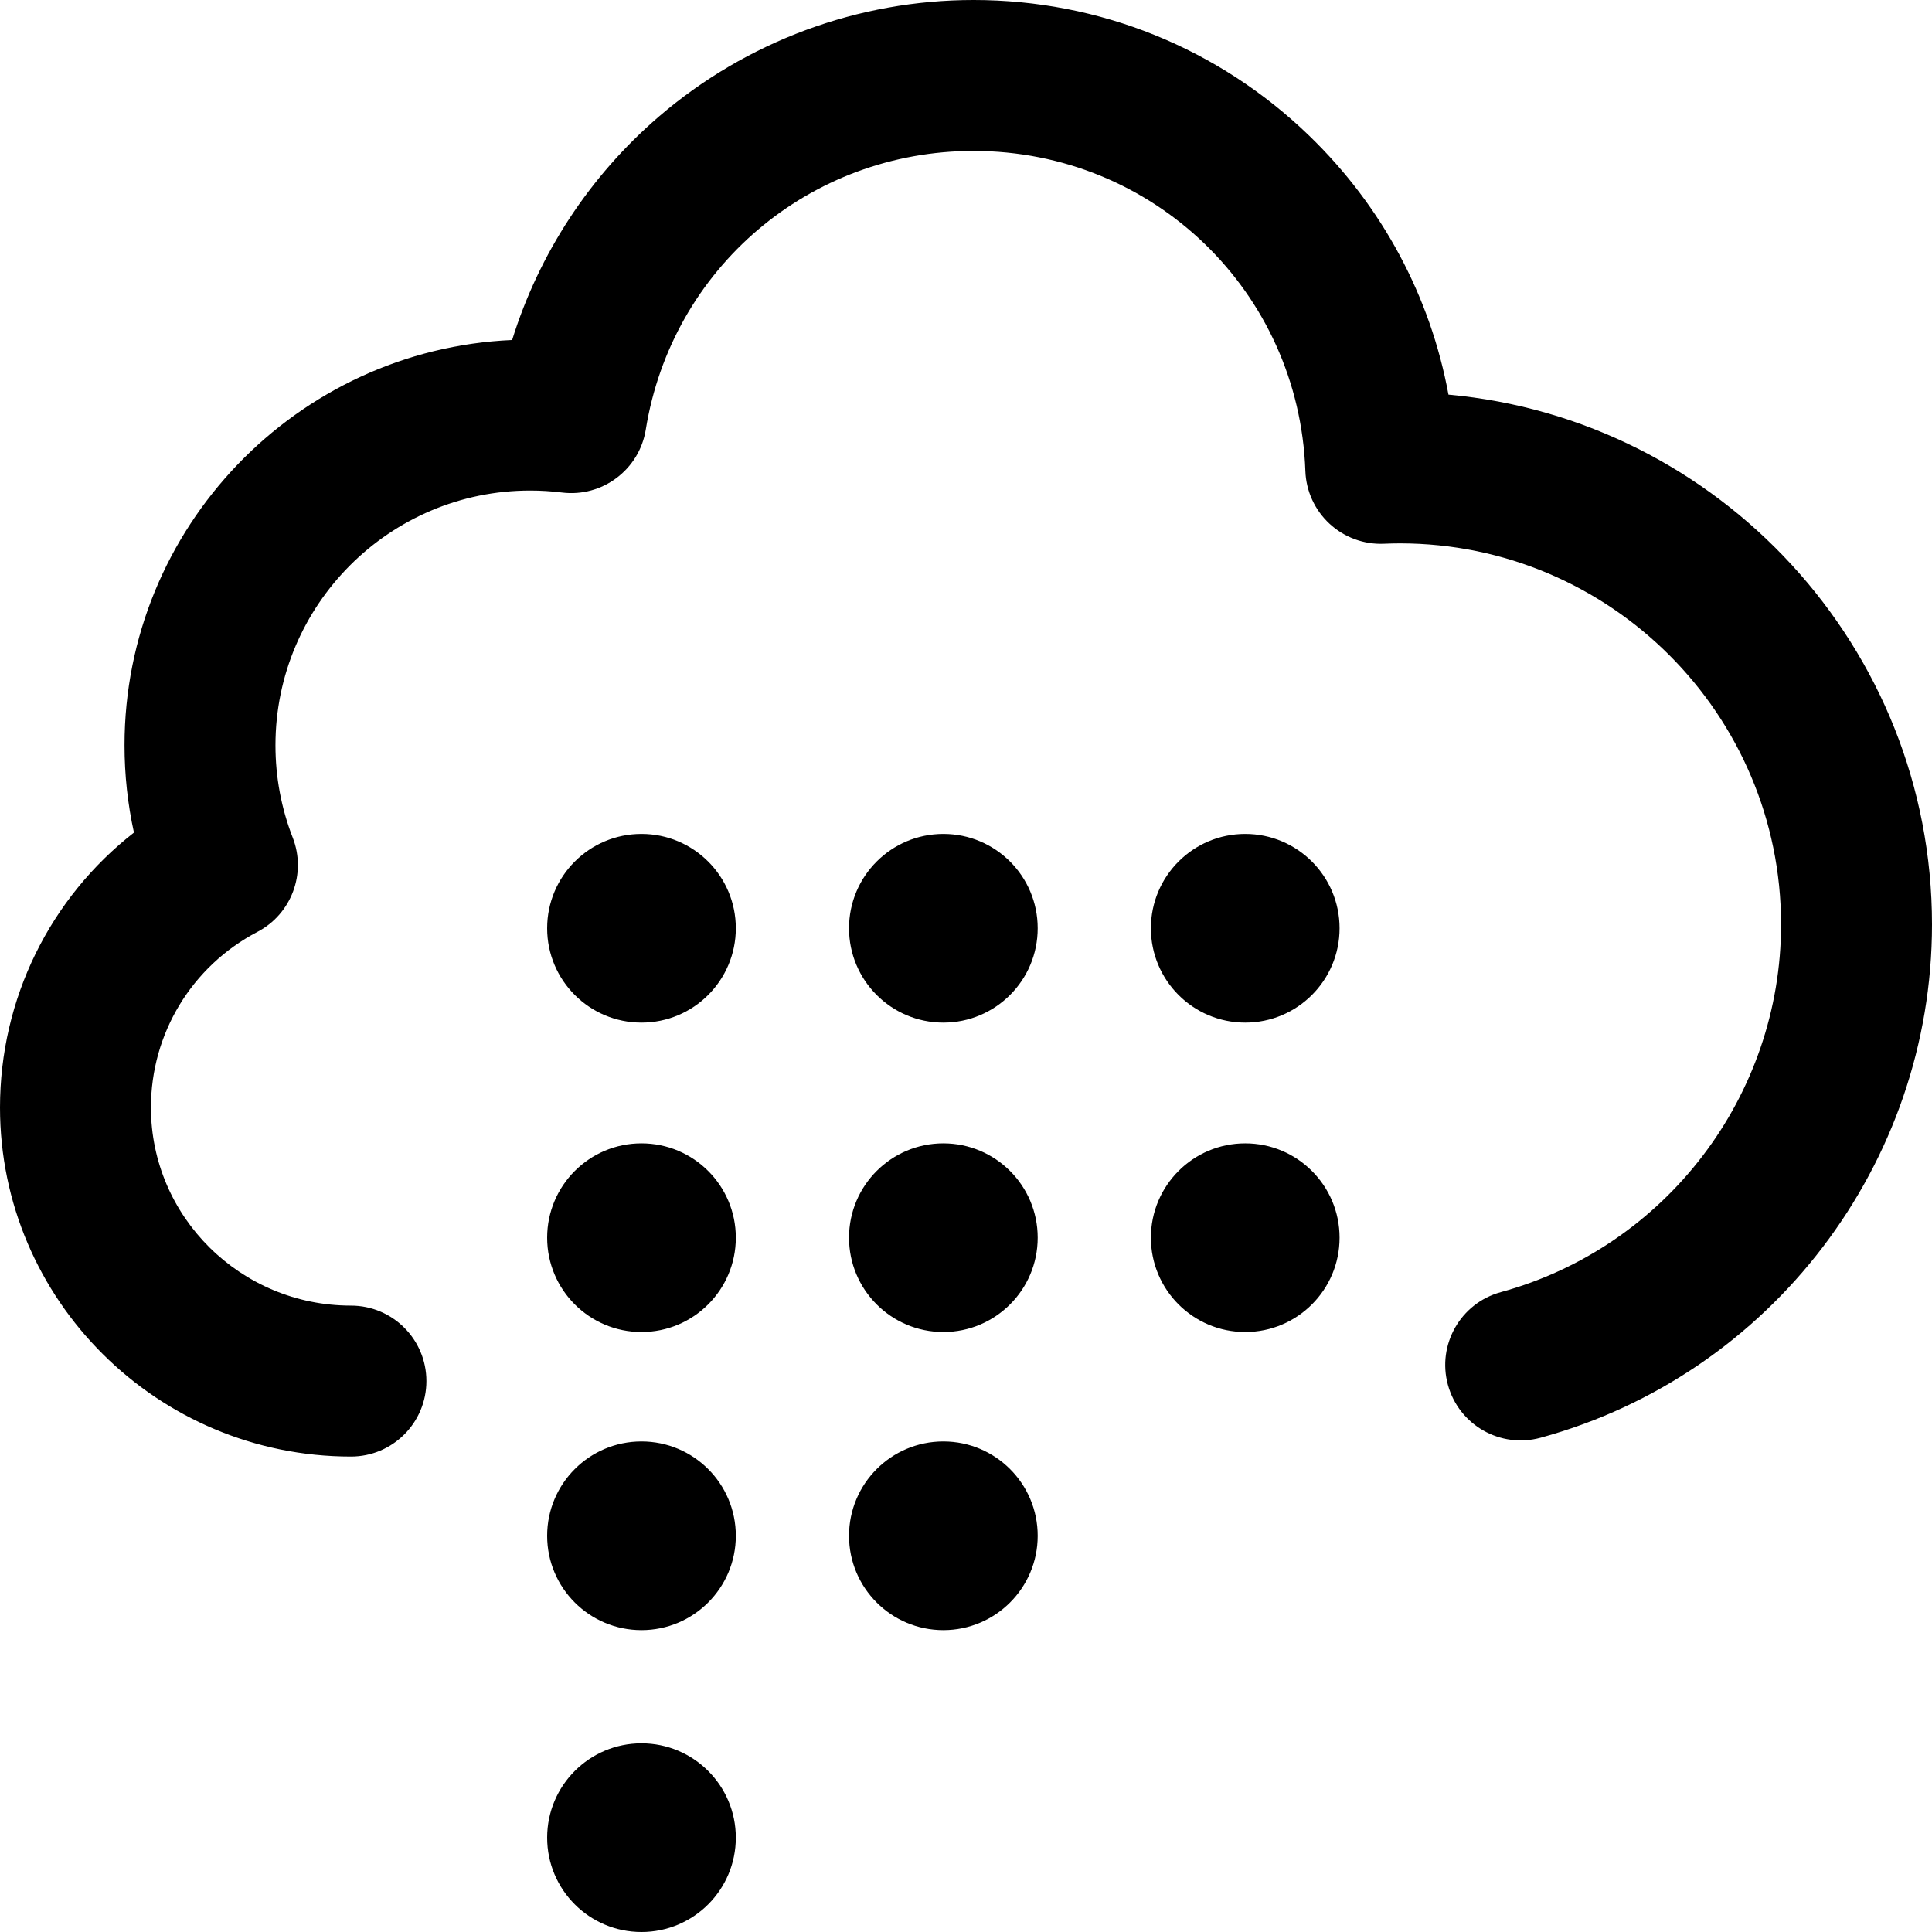 <svg id="Layer_1" enable-background="new 0 0 512 512" height="512" viewBox="0 0 512 512" width="512" xmlns="http://www.w3.org/2000/svg"><path d="m93 386c-51.28 0-93-41.495-93-92.5 0-28.843 13.276-55.51 35.5-72.856-1.662-7.559-2.5-15.297-2.5-23.144 0-57.677 45.653-104.89 102.724-107.395 7.084-22.836 20.529-43.434 38.889-59.214 23.176-19.92 52.79-30.891 83.387-30.891 33.388 0 64.988 12.782 88.979 35.99 19.342 18.711 32.083 42.582 36.878 68.591 71.747 6.514 128.143 67.004 128.143 140.419 0 63.379-42.652 119.311-103.723 136.015-10.654 2.917-21.653-3.36-24.568-14.015-2.914-10.654 3.36-21.654 14.015-24.568 43.733-11.962 74.276-52.027 74.276-97.432 0-55.691-45.309-101-101-101-1.28 0-2.671.032-4.255.097-5.313.229-10.507-1.692-14.413-5.31s-6.208-8.645-6.396-13.966c-1.684-47.563-40.31-84.821-87.936-84.821-43.431 0-79.963 31.062-86.865 73.858-1.713 10.625-11.537 17.983-22.208 16.663-2.789-.346-5.624-.521-8.427-.521-37.22 0-67.5 30.28-67.5 67.5 0 8.45 1.54 16.687 4.575 24.483 3.698 9.495-.335 20.252-9.363 24.978-17.401 9.106-28.212 26.939-28.212 46.539 0 28.949 23.776 52.5 53 52.5 11.046 0 20 8.954 20 20s-8.954 20-20 20zm182-58c0-13.807-11.193-25-25-25s-25 11.193-25 25 11.193 25 25 25 25-11.193 25-25zm-105 25c-13.807 0-25-11.193-25-25s11.193-25 25-25 25 11.193 25 25-11.193 25-25 25zm0-82c-13.807 0-25-11.193-25-25s11.193-25 25-25 25 11.193 25 25-11.193 25-25 25zm80 161c-13.807 0-25-11.193-25-25s11.193-25 25-25 25 11.193 25 25-11.193 25-25 25zm-80 0c-13.807 0-25-11.193-25-25s11.193-25 25-25 25 11.193 25 25-11.193 25-25 25zm0 80c-13.807 0-25-11.193-25-25s11.193-25 25-25 25 11.193 25 25-11.193 25-25 25zm80-241c-13.807 0-25-11.193-25-25s11.193-25 25-25 25 11.193 25 25-11.193 25-25 25zm80 82c-13.807 0-25-11.193-25-25s11.193-25 25-25 25 11.193 25 25-11.193 25-25 25zm0-82c-13.807 0-25-11.193-25-25s11.193-25 25-25 25 11.193 25 25-11.193 25-25 25z"/></svg>